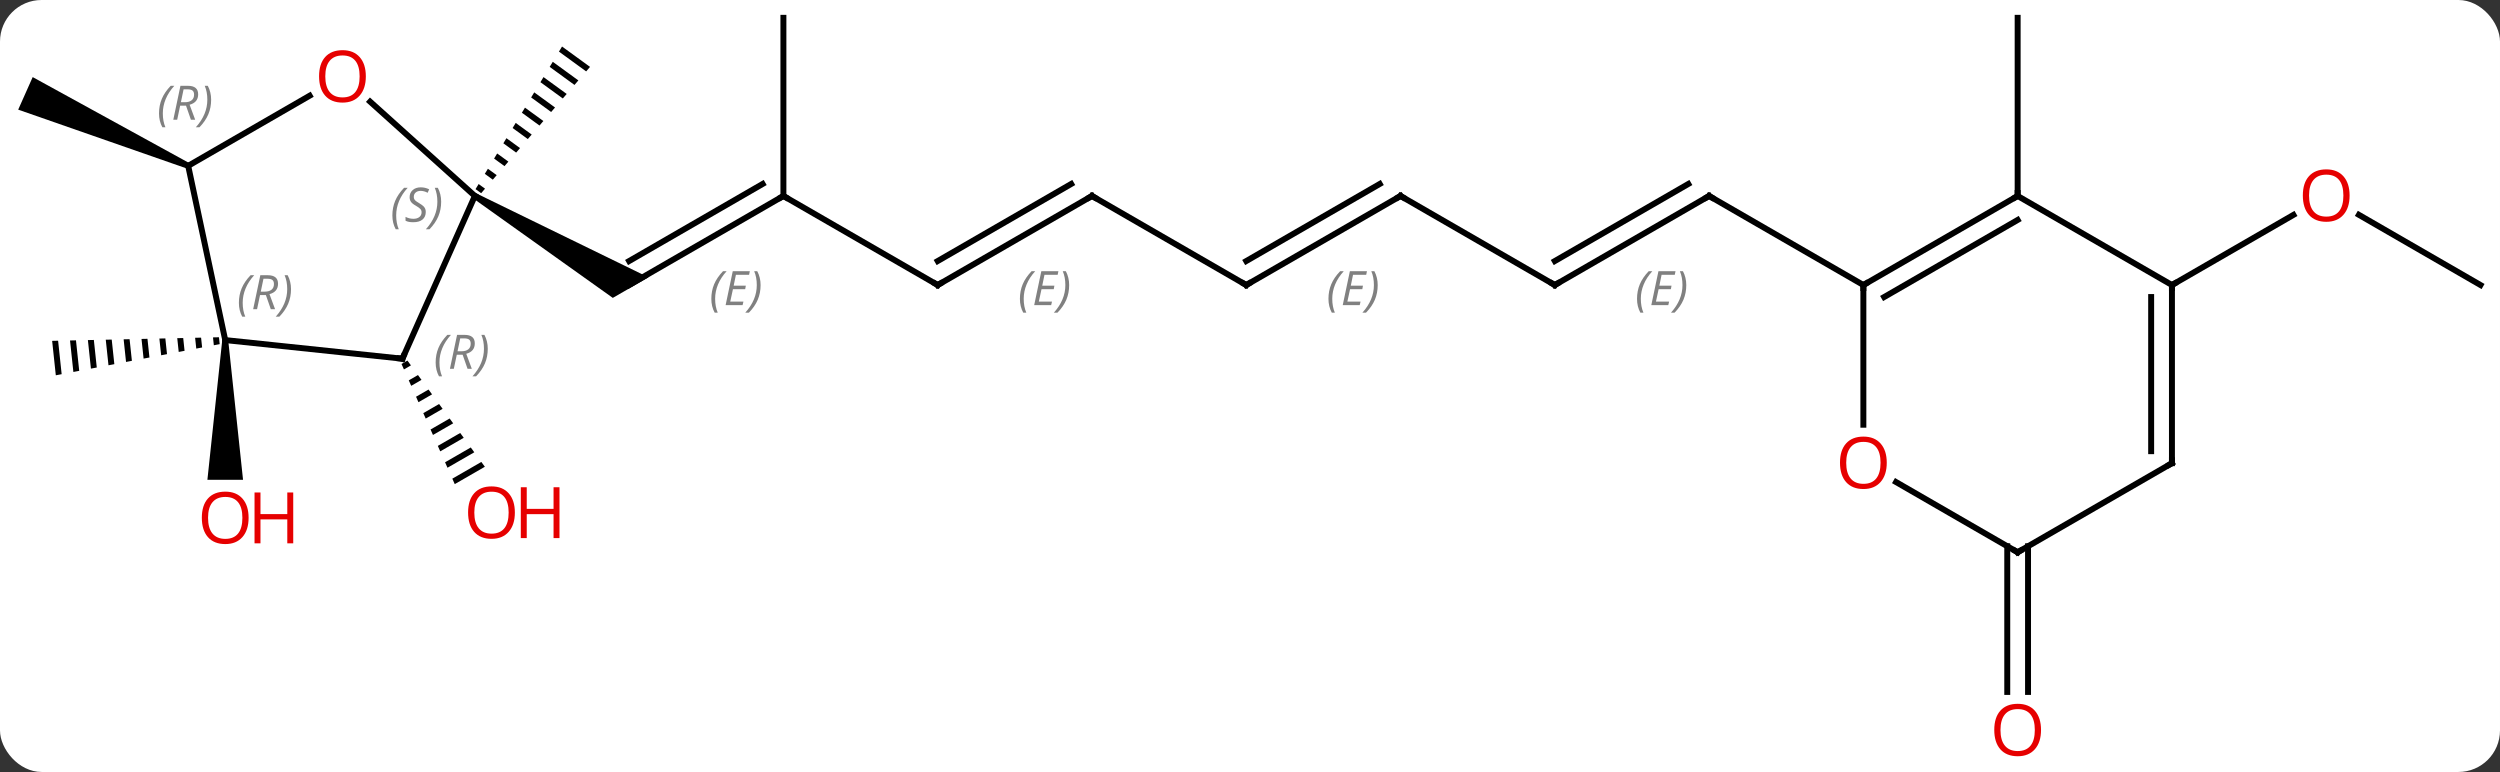 <svg width="421" viewBox="0 0 421 130" style="fill-opacity:1; color-rendering:auto; color-interpolation:auto; text-rendering:auto; stroke:black; stroke-linecap:square; stroke-miterlimit:10; shape-rendering:auto; stroke-opacity:1; fill:black; stroke-dasharray:none; font-weight:normal; stroke-width:1; font-family:'Open Sans'; font-style:normal; stroke-linejoin:miter; font-size:12; stroke-dashoffset:0; image-rendering:auto;" height="130" class="cas-substance-image" xmlns:xlink="http://www.w3.org/1999/xlink" xmlns="http://www.w3.org/2000/svg"><rect x="0" y="0" width="421" height="130" fill="#333333" stroke="none"/><svg class="cas-substance-single-component"><rect y="0" x="0" width="421" stroke="none" ry="7" rx="7" height="130" fill="white" class="cas-substance-group"/><svg y="0" x="0" width="421" viewBox="0 0 421 130" style="fill:black;" height="130" class="cas-substance-single-component-image"><svg><g><g transform="translate(211,63)" style="text-rendering:geometricPrecision; color-rendering:optimizeQuality; color-interpolation:linearRGB; stroke-linecap:butt; image-rendering:optimizeQuality;"><line y2="-30" y1="-15" x2="-79.074" x1="-105.054" style="fill:none;"/><line y2="-32.021" y1="-19.041" x2="-82.574" x1="-105.054" style="fill:none;"/></g><g transform="translate(211,63)" style="stroke-linecap:butt; font-size:8.4px; fill:gray; text-rendering:geometricPrecision; image-rendering:optimizeQuality; color-rendering:optimizeQuality; font-family:'Open Sans'; font-style:italic; stroke:gray; color-interpolation:linearRGB;"><path style="stroke:none;" d="M-91.211 -12.676 Q-91.211 -14.004 -90.743 -15.129 Q-90.274 -16.254 -89.243 -17.332 L-88.633 -17.332 Q-89.602 -16.27 -90.086 -15.098 Q-90.571 -13.926 -90.571 -12.691 Q-90.571 -11.363 -90.133 -10.348 L-90.649 -10.348 Q-91.211 -11.379 -91.211 -12.676 ZM-85.948 -11.613 L-88.807 -11.613 L-87.604 -17.332 L-84.729 -17.332 L-84.854 -16.723 L-87.073 -16.723 L-87.448 -14.895 L-85.401 -14.895 L-85.511 -14.301 L-87.573 -14.301 L-88.026 -12.207 L-85.807 -12.207 L-85.948 -11.613 ZM-82.916 -14.988 Q-82.916 -13.66 -83.393 -12.527 Q-83.87 -11.395 -84.885 -10.348 L-85.495 -10.348 Q-83.557 -12.504 -83.557 -14.988 Q-83.557 -16.316 -83.995 -17.332 L-83.479 -17.332 Q-82.916 -16.27 -82.916 -14.988 Z"/><path style="fill:black; stroke:none;" d="M-131.284 -29.567 L-130.784 -30.433 L-101.804 -16.299 L-107.804 -12.835 Z"/><line y2="-15" y1="-30" x2="-53.091" x1="-79.074" style="fill:none; stroke:black;"/><line y2="-60" y1="-30" x2="-79.074" x1="-79.074" style="fill:none; stroke:black;"/><line y2="-30" y1="-15" x2="-27.111" x1="-53.091" style="fill:none; stroke:black;"/><line y2="-32.021" y1="-19.041" x2="-30.611" x1="-53.091" style="fill:none; stroke:black;"/><path style="stroke:none;" d="M-39.248 -12.676 Q-39.248 -14.004 -38.779 -15.129 Q-38.311 -16.254 -37.279 -17.332 L-36.67 -17.332 Q-37.639 -16.27 -38.123 -15.098 Q-38.608 -13.926 -38.608 -12.691 Q-38.608 -11.363 -38.17 -10.348 L-38.686 -10.348 Q-39.248 -11.379 -39.248 -12.676 ZM-33.985 -11.613 L-36.844 -11.613 L-35.641 -17.332 L-32.766 -17.332 L-32.891 -16.723 L-35.11 -16.723 L-35.485 -14.895 L-33.438 -14.895 L-33.548 -14.301 L-35.61 -14.301 L-36.063 -12.207 L-33.844 -12.207 L-33.985 -11.613 ZM-30.953 -14.988 Q-30.953 -13.66 -31.43 -12.527 Q-31.907 -11.395 -32.922 -10.348 L-33.532 -10.348 Q-31.594 -12.504 -31.594 -14.988 Q-31.594 -16.316 -32.032 -17.332 L-31.516 -17.332 Q-30.953 -16.27 -30.953 -14.988 Z"/><line y2="-15" y1="-30" x2="-1.131" x1="-27.111" style="fill:none; stroke:black;"/><line y2="-30" y1="-15" x2="24.849" x1="-1.131" style="fill:none; stroke:black;"/><line y2="-32.021" y1="-19.041" x2="21.349" x1="-1.131" style="fill:none; stroke:black;"/><path style="stroke:none;" d="M12.712 -12.676 Q12.712 -14.004 13.181 -15.129 Q13.649 -16.254 14.681 -17.332 L15.29 -17.332 Q14.321 -16.27 13.837 -15.098 Q13.352 -13.926 13.352 -12.691 Q13.352 -11.363 13.79 -10.348 L13.274 -10.348 Q12.712 -11.379 12.712 -12.676 ZM17.975 -11.613 L15.116 -11.613 L16.319 -17.332 L19.194 -17.332 L19.069 -16.723 L16.85 -16.723 L16.475 -14.895 L18.522 -14.895 L18.412 -14.301 L16.35 -14.301 L15.897 -12.207 L18.116 -12.207 L17.975 -11.613 ZM21.006 -14.988 Q21.006 -13.66 20.53 -12.527 Q20.053 -11.395 19.038 -10.348 L18.428 -10.348 Q20.366 -12.504 20.366 -14.988 Q20.366 -16.316 19.928 -17.332 L20.444 -17.332 Q21.006 -16.27 21.006 -14.988 Z"/><line y2="-15" y1="-30" x2="50.832" x1="24.849" style="fill:none; stroke:black;"/><line y2="-30" y1="-15" x2="76.812" x1="50.832" style="fill:none; stroke:black;"/><line y2="-32.021" y1="-19.041" x2="73.312" x1="50.832" style="fill:none; stroke:black;"/><path style="stroke:none;" d="M64.675 -12.676 Q64.675 -14.004 65.144 -15.129 Q65.612 -16.254 66.644 -17.332 L67.253 -17.332 Q66.284 -16.27 65.8 -15.098 Q65.315 -13.926 65.315 -12.691 Q65.315 -11.363 65.753 -10.348 L65.237 -10.348 Q64.675 -11.379 64.675 -12.676 ZM69.938 -11.613 L67.079 -11.613 L68.282 -17.332 L71.157 -17.332 L71.032 -16.723 L68.813 -16.723 L68.438 -14.895 L70.485 -14.895 L70.375 -14.301 L68.313 -14.301 L67.86 -12.207 L70.079 -12.207 L69.938 -11.613 ZM72.969 -14.988 Q72.969 -13.66 72.493 -12.527 Q72.016 -11.395 71.001 -10.348 L70.391 -10.348 Q72.329 -12.504 72.329 -14.988 Q72.329 -16.316 71.891 -17.332 L72.407 -17.332 Q72.969 -16.27 72.969 -14.988 Z"/><line y2="-15" y1="-30" x2="102.792" x1="76.812" style="fill:none; stroke:black;"/><path style="fill:black; stroke:none;" d="M-116.353 -55.166 L-116.873 -54.309 L-112.292 -50.976 L-111.638 -51.736 L-111.638 -51.736 L-116.353 -55.166 ZM-117.913 -52.593 L-118.434 -51.736 L-114.257 -48.697 L-114.257 -48.697 L-113.602 -49.457 L-117.913 -52.593 ZM-119.474 -50.02 L-119.994 -49.163 L-116.222 -46.418 L-115.567 -47.178 L-119.474 -50.02 ZM-121.035 -47.447 L-121.555 -46.59 L-118.186 -44.139 L-118.186 -44.139 L-117.532 -44.899 L-121.035 -47.447 ZM-122.595 -44.874 L-123.115 -44.017 L-123.115 -44.017 L-120.151 -41.86 L-119.496 -42.62 L-122.595 -44.874 ZM-124.156 -42.301 L-124.676 -41.444 L-124.676 -41.444 L-122.116 -39.581 L-122.116 -39.581 L-121.461 -40.341 L-124.156 -42.301 ZM-125.716 -39.728 L-126.237 -38.871 L-124.081 -37.302 L-123.426 -38.062 L-125.716 -39.728 ZM-127.277 -37.155 L-127.797 -36.298 L-127.797 -36.298 L-126.045 -35.023 L-126.045 -35.023 L-125.391 -35.783 L-127.277 -37.155 ZM-128.837 -34.582 L-129.358 -33.725 L-129.358 -33.725 L-128.01 -32.744 L-127.355 -33.504 L-127.355 -33.504 L-128.837 -34.582 ZM-130.398 -32.009 L-130.918 -31.152 L-129.975 -30.465 L-129.32 -31.225 L-130.398 -32.009 Z"/><path style="fill:black; stroke:none;" d="M-142.39 -2.281 L-143.385 -1.707 L-142.978 -0.787 L-141.798 -1.468 L-142.39 -2.281 ZM-140.612 0.158 L-142.163 1.052 L-141.755 1.972 L-140.019 0.971 L-140.612 0.158 ZM-138.834 2.597 L-140.94 3.811 L-140.533 4.731 L-138.241 3.409 L-138.834 2.597 ZM-137.056 5.035 L-139.718 6.57 L-139.31 7.49 L-136.463 5.848 L-137.056 5.035 ZM-135.278 7.474 L-138.495 9.329 L-138.088 10.249 L-134.685 8.287 L-134.685 8.287 L-135.278 7.474 ZM-133.5 9.912 L-137.273 12.088 L-136.865 13.008 L-132.907 10.725 L-133.5 9.912 ZM-131.721 12.351 L-136.051 14.848 L-135.643 15.767 L-131.129 13.164 L-131.721 12.351 ZM-129.943 14.79 L-134.828 17.607 L-134.421 18.526 L-129.35 15.602 L-129.943 14.79 Z"/><path style="fill:black; stroke:none;" d="M-174.129 -6.206 L-175.132 -6.184 L-175.132 -6.184 L-174.991 -4.858 L-174.005 -5.046 L-174.129 -6.206 ZM-177.138 -6.141 L-178.142 -6.119 L-178.142 -6.119 L-177.948 -4.296 L-176.962 -4.484 L-177.138 -6.141 ZM-180.148 -6.076 L-181.151 -6.054 L-181.151 -6.054 L-180.905 -3.734 L-179.919 -3.921 L-180.148 -6.076 ZM-183.157 -6.011 L-184.161 -5.989 L-184.161 -5.989 L-183.861 -3.172 L-182.876 -3.36 L-183.157 -6.011 ZM-186.167 -5.946 L-187.17 -5.925 L-186.818 -2.61 L-185.833 -2.797 L-186.167 -5.946 ZM-189.177 -5.881 L-190.18 -5.86 L-190.18 -5.86 L-189.775 -2.048 L-188.789 -2.236 L-189.177 -5.881 ZM-192.186 -5.816 L-193.19 -5.795 L-193.19 -5.795 L-192.732 -1.486 L-191.746 -1.673 L-192.186 -5.816 ZM-195.196 -5.752 L-196.199 -5.73 L-195.689 -0.924 L-194.703 -1.111 L-195.196 -5.752 ZM-198.206 -5.687 L-199.209 -5.665 L-199.209 -5.665 L-198.645 -0.362 L-197.66 -0.549 L-198.206 -5.687 ZM-201.215 -5.622 L-202.219 -5.6 L-202.219 -5.6 L-201.602 0.2 L-200.617 0.013 L-201.215 -5.622 Z"/><path style="fill:black; stroke:none;" d="M-173.573 -5.73 L-172.573 -5.73 L-170.073 17.793 L-176.073 17.793 Z"/><path style="fill:black; stroke:none;" d="M-179.107 -35.53 L-179.513 -34.616 L-207.935 -44.536 L-205.495 -50.017 Z"/><line y2="-30" y1="-60" x2="128.772" x1="128.772" style="fill:none; stroke:black;"/><line y2="-15" y1="-26.821" x2="206.715" x1="186.24" style="fill:none; stroke:black;"/><line y2="-15" y1="-26.811" x2="154.755" x1="175.212" style="fill:none; stroke:black;"/><line y2="28.99" y1="53.523" x2="130.522" x1="130.522" style="fill:none; stroke:black;"/><line y2="28.99" y1="53.523" x2="127.022" x1="127.022" style="fill:none; stroke:black;"/><line y2="-2.595" y1="-30" x2="-143.235" x1="-131.034" style="fill:none; stroke:black;"/><line y2="-45.877" y1="-30" x2="-148.669" x1="-131.034" style="fill:none; stroke:black;"/><line y2="-5.73" y1="-2.595" x2="-173.073" x1="-143.235" style="fill:none; stroke:black;"/><line y2="-35.073" y1="-46.884" x2="-179.31" x1="-158.853" style="fill:none; stroke:black;"/><line y2="-35.073" y1="-5.73" x2="-179.31" x1="-173.073" style="fill:none; stroke:black;"/><line y2="-30" y1="-15" x2="128.772" x1="102.792" style="fill:none; stroke:black;"/><line y2="-25.959" y1="-12.979" x2="128.772" x1="106.292" style="fill:none; stroke:black;"/><line y2="8.523" y1="-15" x2="102.792" x1="102.792" style="fill:none; stroke:black;"/><line y2="-15" y1="-30" x2="154.755" x1="128.772" style="fill:none; stroke:black;"/><line y2="30" y1="18.179" x2="128.772" x1="108.297" style="fill:none; stroke:black;"/><line y2="15" y1="-15" x2="154.755" x1="154.755" style="fill:none; stroke:black;"/><line y2="12.979" y1="-12.979" x2="151.255" x1="151.255" style="fill:none; stroke:black;"/><line y2="15" y1="30" x2="154.755" x1="128.772" style="fill:none; stroke:black;"/><path style="fill:none; stroke-miterlimit:5; stroke:black;" d="M-79.507 -29.75 L-79.074 -30 L-78.641 -29.75"/><path style="fill:none; stroke-miterlimit:5; stroke:black;" d="M-53.524 -15.25 L-53.091 -15 L-52.658 -15.25"/><path style="fill:none; stroke-miterlimit:5; stroke:black;" d="M-27.544 -29.75 L-27.111 -30 L-26.678 -29.75"/><path style="fill:none; stroke-miterlimit:5; stroke:black;" d="M-1.564 -15.25 L-1.131 -15 L-0.698 -15.25"/><path style="fill:none; stroke-miterlimit:5; stroke:black;" d="M24.416 -29.75 L24.849 -30 L25.282 -29.75"/><path style="fill:none; stroke-miterlimit:5; stroke:black;" d="M50.399 -15.25 L50.832 -15 L51.265 -15.25"/><path style="fill:none; stroke-miterlimit:5; stroke:black;" d="M76.379 -29.75 L76.812 -30 L77.245 -29.75"/></g><g transform="translate(211,63)" style="stroke-linecap:butt; fill:rgb(230,0,0); text-rendering:geometricPrecision; color-rendering:optimizeQuality; image-rendering:optimizeQuality; font-family:'Open Sans'; stroke:rgb(230,0,0); color-interpolation:linearRGB; stroke-miterlimit:5;"><path style="stroke:none;" d="M-124.297 23.318 Q-124.297 25.38 -125.337 26.56 Q-126.376 27.74 -128.219 27.74 Q-130.11 27.74 -131.141 26.576 Q-132.173 25.411 -132.173 23.302 Q-132.173 21.208 -131.141 20.06 Q-130.11 18.911 -128.219 18.911 Q-126.36 18.911 -125.329 20.083 Q-124.297 21.255 -124.297 23.318 ZM-131.126 23.318 Q-131.126 25.052 -130.383 25.958 Q-129.641 26.865 -128.219 26.865 Q-126.797 26.865 -126.071 25.966 Q-125.344 25.068 -125.344 23.318 Q-125.344 21.583 -126.071 20.693 Q-126.797 19.802 -128.219 19.802 Q-129.641 19.802 -130.383 20.701 Q-131.126 21.599 -131.126 23.318 Z"/><path style="stroke:none;" d="M-116.782 27.615 L-117.782 27.615 L-117.782 23.583 L-122.297 23.583 L-122.297 27.615 L-123.297 27.615 L-123.297 19.052 L-122.297 19.052 L-122.297 22.693 L-117.782 22.693 L-117.782 19.052 L-116.782 19.052 L-116.782 27.615 Z"/><path style="stroke:none;" d="M-169.136 24.2 Q-169.136 26.262 -170.175 27.442 Q-171.214 28.622 -173.057 28.622 Q-174.948 28.622 -175.979 27.457 Q-177.011 26.293 -177.011 24.184 Q-177.011 22.09 -175.979 20.942 Q-174.948 19.793 -173.057 19.793 Q-171.198 19.793 -170.167 20.965 Q-169.136 22.137 -169.136 24.2 ZM-175.964 24.2 Q-175.964 25.934 -175.221 26.84 Q-174.479 27.747 -173.057 27.747 Q-171.636 27.747 -170.909 26.848 Q-170.182 25.95 -170.182 24.2 Q-170.182 22.465 -170.909 21.575 Q-171.636 20.684 -173.057 20.684 Q-174.479 20.684 -175.221 21.582 Q-175.964 22.481 -175.964 24.2 Z"/><path style="stroke:none;" d="M-161.62 28.497 L-162.62 28.497 L-162.62 24.465 L-167.136 24.465 L-167.136 28.497 L-168.136 28.497 L-168.136 19.934 L-167.136 19.934 L-167.136 23.575 L-162.62 23.575 L-162.62 19.934 L-161.62 19.934 L-161.62 28.497 Z"/><path style="stroke:none;" d="M184.673 -30.07 Q184.673 -28.008 183.633 -26.828 Q182.594 -25.648 180.751 -25.648 Q178.86 -25.648 177.829 -26.812 Q176.798 -27.977 176.798 -30.086 Q176.798 -32.18 177.829 -33.328 Q178.86 -34.477 180.751 -34.477 Q182.61 -34.477 183.641 -33.305 Q184.673 -32.133 184.673 -30.07 ZM177.844 -30.07 Q177.844 -28.336 178.587 -27.43 Q179.329 -26.523 180.751 -26.523 Q182.173 -26.523 182.899 -27.422 Q183.626 -28.32 183.626 -30.07 Q183.626 -31.805 182.899 -32.695 Q182.173 -33.586 180.751 -33.586 Q179.329 -33.586 178.587 -32.688 Q177.844 -31.789 177.844 -30.07 Z"/><path style="stroke:none;" d="M132.709 59.93 Q132.709 61.992 131.67 63.172 Q130.631 64.352 128.788 64.352 Q126.897 64.352 125.866 63.188 Q124.835 62.023 124.835 59.914 Q124.835 57.82 125.866 56.672 Q126.897 55.523 128.788 55.523 Q130.647 55.523 131.678 56.695 Q132.709 57.867 132.709 59.93 ZM125.881 59.93 Q125.881 61.664 126.624 62.57 Q127.366 63.477 128.788 63.477 Q130.209 63.477 130.936 62.578 Q131.663 61.68 131.663 59.93 Q131.663 58.195 130.936 57.305 Q130.209 56.414 128.788 56.414 Q127.366 56.414 126.624 57.312 Q125.881 58.211 125.881 59.93 Z"/></g><g transform="translate(211,63)" style="stroke-linecap:butt; font-size:8.4px; fill:gray; text-rendering:geometricPrecision; image-rendering:optimizeQuality; color-rendering:optimizeQuality; font-family:'Open Sans'; font-style:italic; stroke:gray; color-interpolation:linearRGB; stroke-miterlimit:5;"><path style="stroke:none;" d="M-144.924 -26.717 Q-144.924 -28.046 -144.455 -29.171 Q-143.986 -30.296 -142.955 -31.374 L-142.346 -31.374 Q-143.315 -30.311 -143.799 -29.139 Q-144.283 -27.967 -144.283 -26.733 Q-144.283 -25.405 -143.846 -24.389 L-144.361 -24.389 Q-144.924 -25.421 -144.924 -26.717 ZM-139.301 -27.311 Q-139.301 -26.483 -139.848 -26.03 Q-140.395 -25.577 -141.395 -25.577 Q-141.801 -25.577 -142.114 -25.631 Q-142.426 -25.686 -142.708 -25.827 L-142.708 -26.483 Q-142.083 -26.155 -141.38 -26.155 Q-140.755 -26.155 -140.38 -26.452 Q-140.005 -26.749 -140.005 -27.264 Q-140.005 -27.577 -140.208 -27.803 Q-140.411 -28.03 -140.973 -28.358 Q-141.567 -28.686 -141.794 -29.014 Q-142.02 -29.342 -142.02 -29.796 Q-142.02 -30.53 -141.505 -30.991 Q-140.989 -31.452 -140.145 -31.452 Q-139.77 -31.452 -139.434 -31.374 Q-139.098 -31.296 -138.723 -31.124 L-138.989 -30.53 Q-139.239 -30.686 -139.559 -30.772 Q-139.88 -30.858 -140.145 -30.858 Q-140.676 -30.858 -140.997 -30.585 Q-141.317 -30.311 -141.317 -29.842 Q-141.317 -29.639 -141.247 -29.491 Q-141.176 -29.342 -141.036 -29.21 Q-140.895 -29.077 -140.473 -28.827 Q-139.911 -28.483 -139.708 -28.288 Q-139.505 -28.092 -139.403 -27.858 Q-139.301 -27.624 -139.301 -27.311 ZM-136.707 -29.03 Q-136.707 -27.702 -137.184 -26.569 Q-137.66 -25.436 -138.676 -24.389 L-139.285 -24.389 Q-137.347 -26.546 -137.347 -29.03 Q-137.347 -30.358 -137.785 -31.374 L-137.269 -31.374 Q-136.707 -30.311 -136.707 -29.03 Z"/><path style="fill:none; stroke:black;" d="M-143.032 -3.052 L-143.235 -2.595 L-143.732 -2.647"/><path style="stroke:none;" d="M-137.637 -1.954 Q-137.637 -3.282 -137.169 -4.407 Q-136.7 -5.532 -135.669 -6.61 L-135.059 -6.61 Q-136.028 -5.548 -136.512 -4.376 Q-136.997 -3.204 -136.997 -1.97 Q-136.997 -0.642 -136.559 0.374 L-137.075 0.374 Q-137.637 -0.657 -137.637 -1.954 ZM-134.077 -3.267 L-134.577 -0.892 L-135.233 -0.892 L-134.03 -6.61 L-132.78 -6.61 Q-131.046 -6.61 -131.046 -5.173 Q-131.046 -3.814 -132.483 -3.423 L-131.546 -0.892 L-132.265 -0.892 L-133.093 -3.267 L-134.077 -3.267 ZM-133.499 -6.017 Q-133.89 -4.095 -133.952 -3.845 L-133.296 -3.845 Q-132.546 -3.845 -132.14 -4.173 Q-131.733 -4.501 -131.733 -5.126 Q-131.733 -5.595 -131.991 -5.806 Q-132.249 -6.017 -132.843 -6.017 L-133.499 -6.017 ZM-128.86 -4.267 Q-128.86 -2.939 -129.337 -1.806 Q-129.813 -0.673 -130.829 0.374 L-131.438 0.374 Q-129.501 -1.782 -129.501 -4.267 Q-129.501 -5.595 -129.938 -6.61 L-129.423 -6.61 Q-128.86 -5.548 -128.86 -4.267 Z"/></g><g transform="translate(211,63)" style="stroke-linecap:butt; fill:rgb(230,0,0); text-rendering:geometricPrecision; color-rendering:optimizeQuality; image-rendering:optimizeQuality; font-family:'Open Sans'; stroke:rgb(230,0,0); color-interpolation:linearRGB; stroke-miterlimit:5;"><path style="stroke:none;" d="M-149.393 -50.143 Q-149.393 -48.081 -150.432 -46.901 Q-151.471 -45.721 -153.314 -45.721 Q-155.205 -45.721 -156.236 -46.886 Q-157.268 -48.05 -157.268 -50.159 Q-157.268 -52.253 -156.236 -53.401 Q-155.205 -54.55 -153.314 -54.55 Q-151.455 -54.55 -150.424 -53.378 Q-149.393 -52.206 -149.393 -50.143 ZM-156.221 -50.143 Q-156.221 -48.409 -155.478 -47.503 Q-154.736 -46.596 -153.314 -46.596 Q-151.893 -46.596 -151.166 -47.495 Q-150.439 -48.393 -150.439 -50.143 Q-150.439 -51.878 -151.166 -52.768 Q-151.893 -53.659 -153.314 -53.659 Q-154.736 -53.659 -155.478 -52.761 Q-156.221 -51.862 -156.221 -50.143 Z"/></g><g transform="translate(211,63)" style="stroke-linecap:butt; font-size:8.4px; fill:gray; text-rendering:geometricPrecision; image-rendering:optimizeQuality; color-rendering:optimizeQuality; font-family:'Open Sans'; font-style:italic; stroke:gray; color-interpolation:linearRGB; stroke-miterlimit:5;"><path style="stroke:none;" d="M-170.77 -11.998 Q-170.77 -13.326 -170.302 -14.451 Q-169.833 -15.576 -168.802 -16.654 L-168.192 -16.654 Q-169.161 -15.591 -169.645 -14.419 Q-170.13 -13.248 -170.13 -12.013 Q-170.13 -10.685 -169.692 -9.669 L-170.208 -9.669 Q-170.77 -10.701 -170.77 -11.998 ZM-167.21 -13.31 L-167.71 -10.935 L-168.367 -10.935 L-167.163 -16.654 L-165.913 -16.654 Q-164.179 -16.654 -164.179 -15.216 Q-164.179 -13.857 -165.617 -13.466 L-164.679 -10.935 L-165.398 -10.935 L-166.226 -13.31 L-167.21 -13.31 ZM-166.632 -16.06 Q-167.023 -14.138 -167.085 -13.888 L-166.429 -13.888 Q-165.679 -13.888 -165.273 -14.216 Q-164.867 -14.544 -164.867 -15.169 Q-164.867 -15.638 -165.125 -15.849 Q-165.382 -16.06 -165.976 -16.06 L-166.632 -16.06 ZM-161.993 -14.31 Q-161.993 -12.982 -162.47 -11.849 Q-162.946 -10.716 -163.962 -9.669 L-164.571 -9.669 Q-162.634 -11.826 -162.634 -14.31 Q-162.634 -15.638 -163.071 -16.654 L-162.556 -16.654 Q-161.993 -15.591 -161.993 -14.31 Z"/><path style="stroke:none;" d="M-184.222 -43.895 Q-184.222 -45.223 -183.753 -46.348 Q-183.284 -47.473 -182.253 -48.551 L-181.644 -48.551 Q-182.612 -47.489 -183.097 -46.317 Q-183.581 -45.145 -183.581 -43.911 Q-183.581 -42.583 -183.144 -41.567 L-183.659 -41.567 Q-184.222 -42.598 -184.222 -43.895 ZM-180.662 -45.208 L-181.162 -42.833 L-181.818 -42.833 L-180.615 -48.551 L-179.365 -48.551 Q-177.63 -48.551 -177.63 -47.114 Q-177.63 -45.755 -179.068 -45.364 L-178.13 -42.833 L-178.849 -42.833 L-179.677 -45.208 L-180.662 -45.208 ZM-180.083 -47.958 Q-180.474 -46.036 -180.537 -45.786 L-179.88 -45.786 Q-179.13 -45.786 -178.724 -46.114 Q-178.318 -46.442 -178.318 -47.067 Q-178.318 -47.536 -178.576 -47.747 Q-178.833 -47.958 -179.427 -47.958 L-180.083 -47.958 ZM-175.444 -46.208 Q-175.444 -44.88 -175.921 -43.747 Q-176.398 -42.614 -177.413 -41.567 L-178.023 -41.567 Q-176.085 -43.723 -176.085 -46.208 Q-176.085 -47.536 -176.523 -48.551 L-176.007 -48.551 Q-175.444 -47.489 -175.444 -46.208 Z"/><path style="fill:none; stroke:black;" d="M103.225 -15.25 L102.792 -15 L102.792 -14.5"/><path style="fill:none; stroke:black;" d="M128.339 -29.75 L128.772 -30 L128.772 -30.5"/></g><g transform="translate(211,63)" style="stroke-linecap:butt; fill:rgb(230,0,0); text-rendering:geometricPrecision; color-rendering:optimizeQuality; image-rendering:optimizeQuality; font-family:'Open Sans'; stroke:rgb(230,0,0); color-interpolation:linearRGB; stroke-miterlimit:5;"><path style="stroke:none;" d="M106.73 14.93 Q106.73 16.992 105.69 18.172 Q104.651 19.352 102.808 19.352 Q100.917 19.352 99.886 18.188 Q98.855 17.023 98.855 14.914 Q98.855 12.82 99.886 11.672 Q100.917 10.523 102.808 10.523 Q104.667 10.523 105.698 11.695 Q106.73 12.867 106.73 14.93 ZM99.901 14.93 Q99.901 16.664 100.644 17.57 Q101.386 18.477 102.808 18.477 Q104.23 18.477 104.956 17.578 Q105.683 16.68 105.683 14.93 Q105.683 13.195 104.956 12.305 Q104.23 11.414 102.808 11.414 Q101.386 11.414 100.644 12.312 Q99.901 13.211 99.901 14.93 Z"/><path style="fill:none; stroke:black;" d="M154.755 -14.5 L154.755 -15 L155.188 -15.25"/><path style="fill:none; stroke:black;" d="M128.339 29.75 L128.772 30 L129.205 29.75"/><path style="fill:none; stroke:black;" d="M154.755 14.5 L154.755 15 L154.322 15.25"/></g></g></svg></svg></svg></svg>